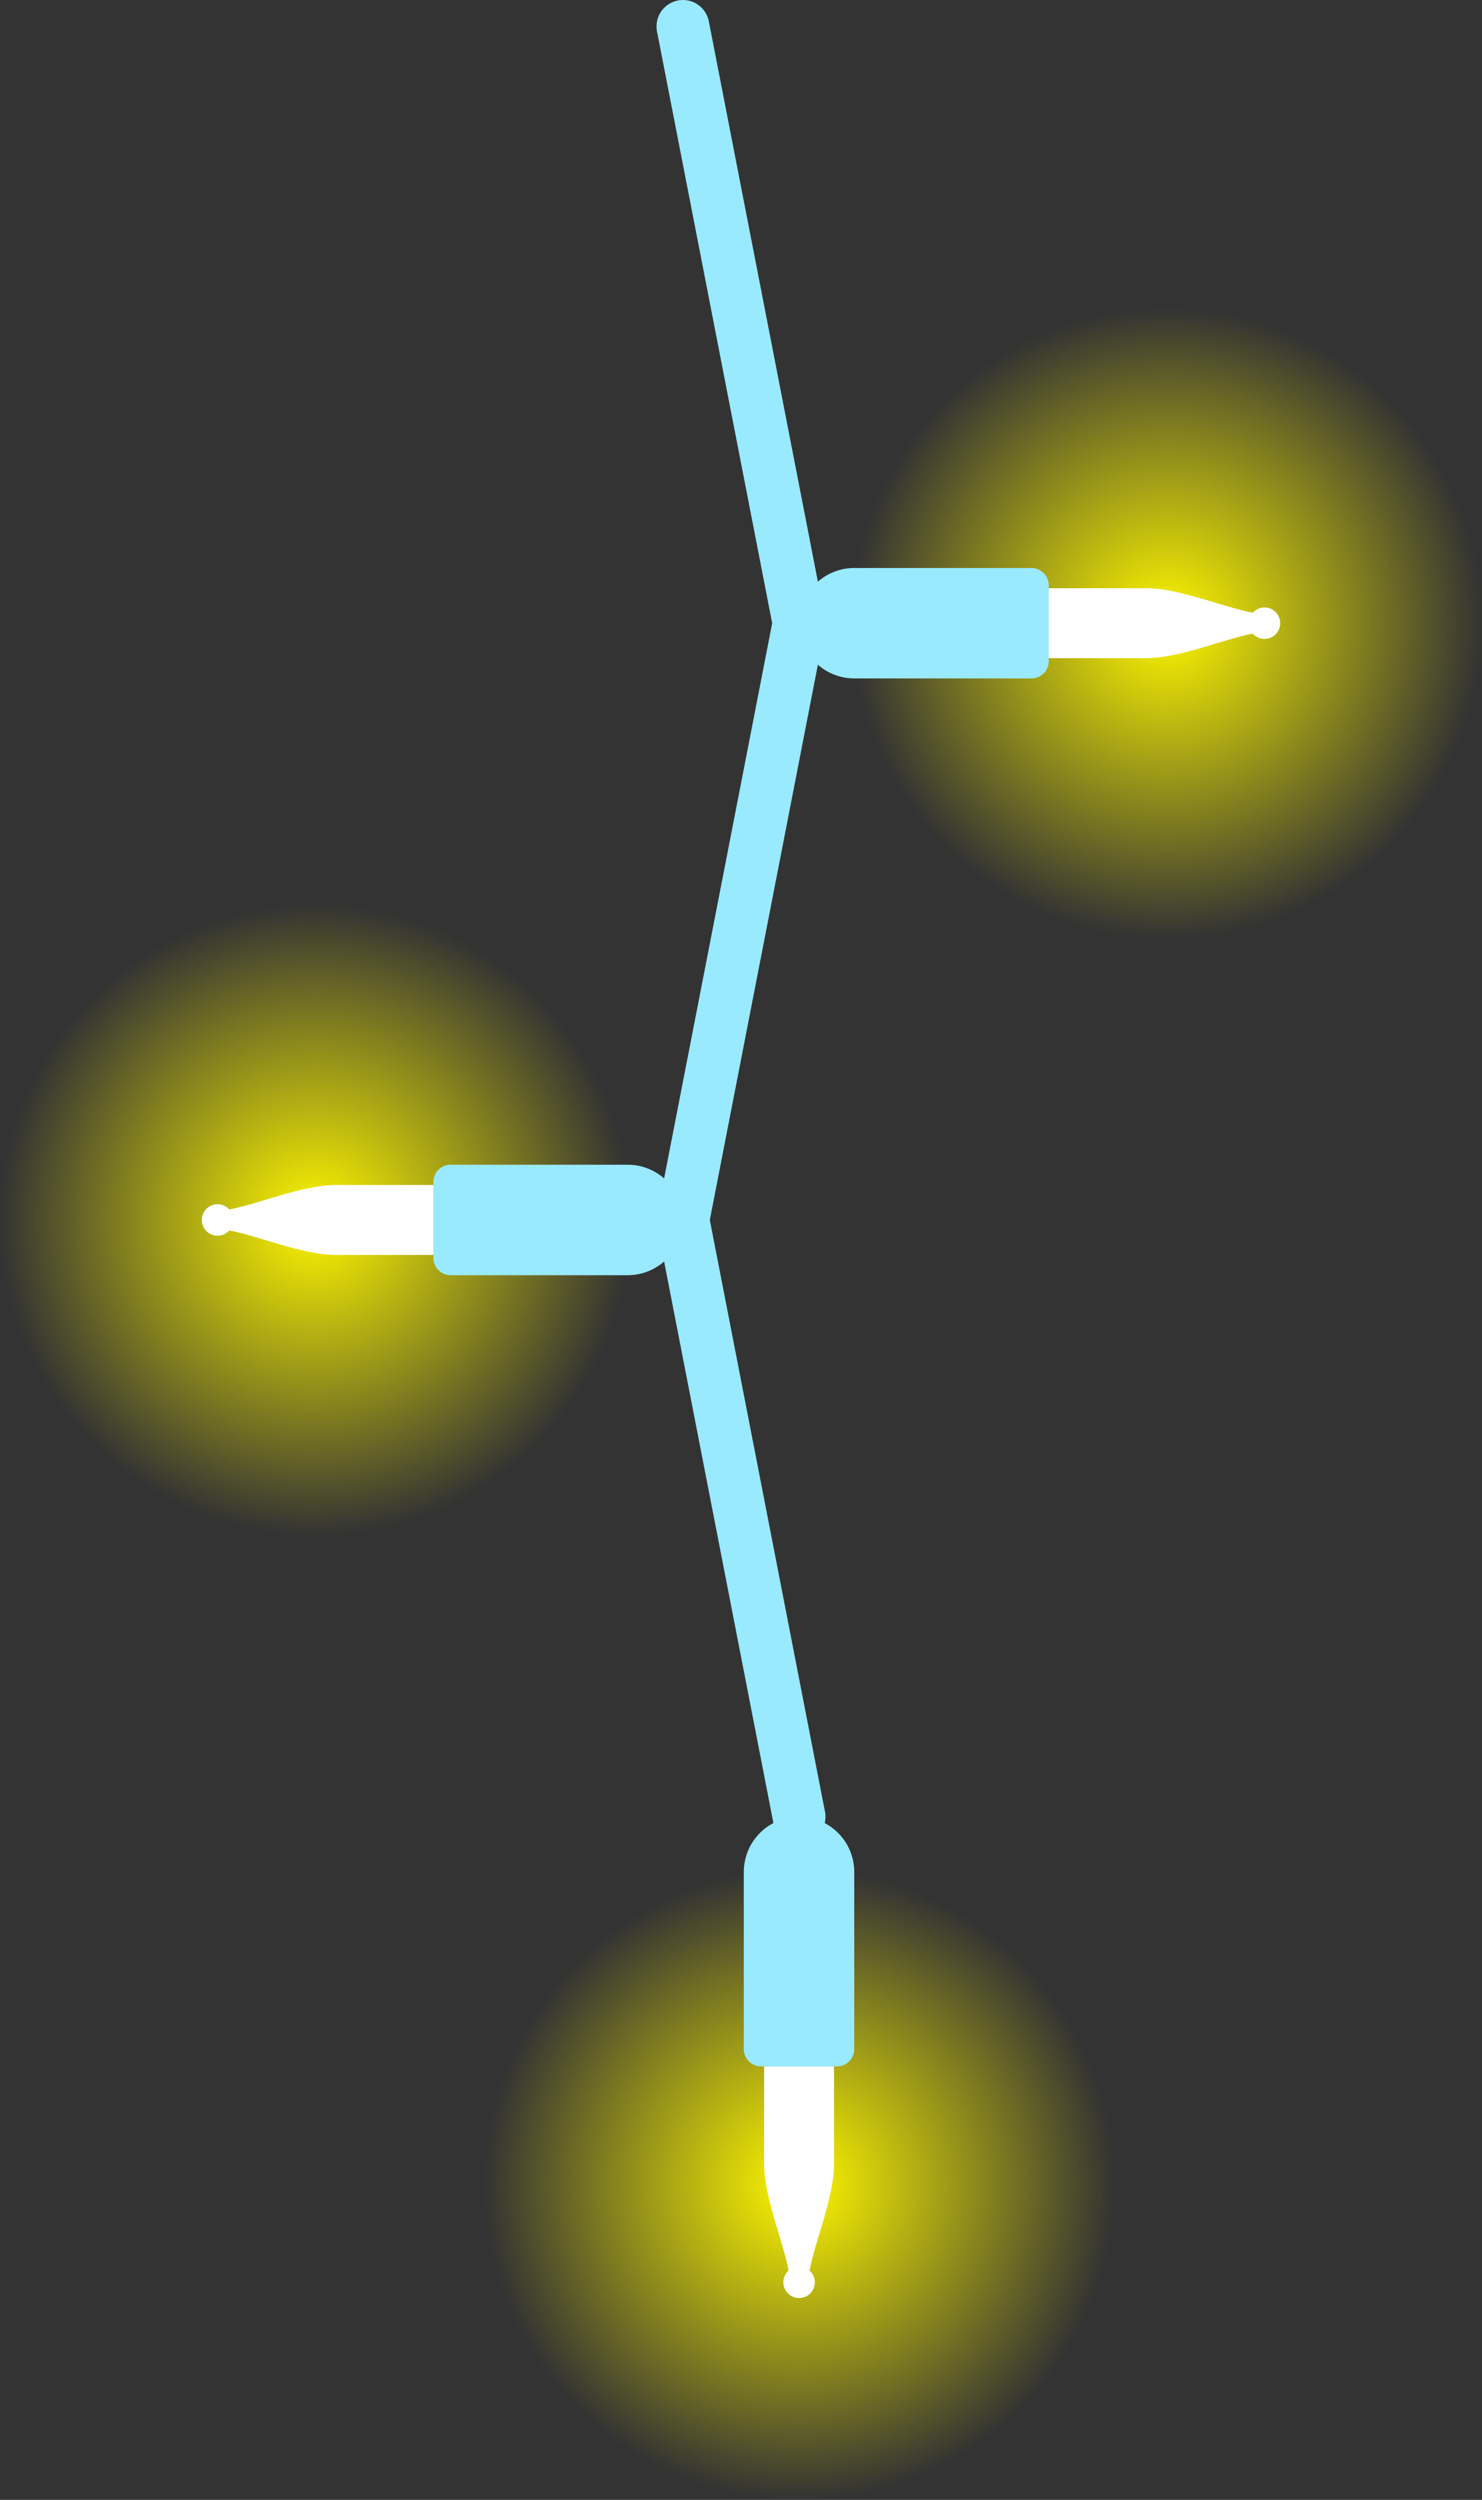 <svg xmlns="http://www.w3.org/2000/svg" xmlns:xlink="http://www.w3.org/1999/xlink" viewBox="0 0 280.7 473.35" width="280.7" height="473.35"><rect x="0" y="0" width="280.7" height="473.35" fill="#333333" stroke="none"/><defs><style>.cls-1{fill:none;stroke:#99eaff;stroke-linecap:round;stroke-miterlimit:10;stroke-width:10px;}.cls-2{fill:url(#radial-gradient);}.cls-3{fill:#fff;}.cls-4{fill:#99eaff;}.cls-5{fill:url(#radial-gradient-2);}.cls-6{fill:url(#radial-gradient-3);}</style><radialGradient id="radial-gradient" cx="221.03" cy="118" r="59.67" gradientUnits="userSpaceOnUse"><stop offset="0" stop-color="#fff700"/><stop offset="1" stop-color="#fff700" stop-opacity="0"/></radialGradient><radialGradient id="radial-gradient-2" cx="-7420.66" cy="4059.41" r="59.67" gradientTransform="translate(4210.76 7834.34) rotate(90)" xlink:href="#radial-gradient"/><radialGradient id="radial-gradient-3" cx="59.67" cy="231" r="59.67" xlink:href="#radial-gradient"/></defs><title>icicle light 2</title><g id="Layer_2" data-name="Layer 2"><g id="Layer_1-2" data-name="Layer 1"><polyline class="cls-1" points="151.35 344 129.35 231 151.35 118 129.35 5"/><circle class="cls-2" cx="221.03" cy="118" r="59.67"/><path class="cls-3" d="M198.62,124.62h18.45c6.63,0,15.43-3.94,20.79-4.72a1.92,1.92,0,0,0,1.64-1.9h0a1.92,1.92,0,0,0-1.64-1.9c-5.36-.78-14.16-4.72-20.79-4.72H198.62Z"/><circle class="cls-3" cx="239.5" cy="118" r="2.98"/><path class="cls-4" d="M167.79,94.36h14.39a3.27,3.27,0,0,1,3.27,3.27v33.54A10.46,10.46,0,0,1,175,141.64h0a10.46,10.46,0,0,1-10.46-10.46V97.63a3.27,3.27,0,0,1,3.27-3.27Z" transform="translate(292.99 -56.99) rotate(90)"/><circle class="cls-5" cx="151.35" cy="413.68" r="59.67"/><path class="cls-3" d="M144.73,391.27v18.45c0,6.63,3.94,15.43,4.72,20.79a1.92,1.92,0,0,0,1.9,1.64h0a1.92,1.92,0,0,0,1.9-1.64c.78-5.36,4.72-14.16,4.72-20.79V391.27Z"/><circle class="cls-3" cx="151.35" cy="432.15" r="2.98"/><path class="cls-4" d="M144.16,344h14.39a3.27,3.27,0,0,1,3.27,3.27v33.54a10.46,10.46,0,0,1-10.46,10.46h0a10.46,10.46,0,0,1-10.46-10.46V347.27A3.27,3.27,0,0,1,144.16,344Z" transform="translate(302.7 735.27) rotate(-180)"/><circle class="cls-6" cx="59.67" cy="231" r="59.67"/><path class="cls-3" d="M82.08,224.38H63.63c-6.63,0-15.43,3.94-20.79,4.72A1.92,1.92,0,0,0,41.2,231h0a1.92,1.92,0,0,0,1.64,1.9c5.36.78,14.16,4.72,20.79,4.72H82.08Z"/><circle class="cls-3" cx="41.2" cy="231" r="2.98"/><path class="cls-4" d="M98.52,207.36h14.39a3.27,3.27,0,0,1,3.27,3.27v33.54a10.46,10.46,0,0,1-10.46,10.46h0a10.46,10.46,0,0,1-10.46-10.46V210.63a3.27,3.27,0,0,1,3.27-3.27Z" transform="translate(-125.28 336.72) rotate(-90)"/></g></g></svg>
